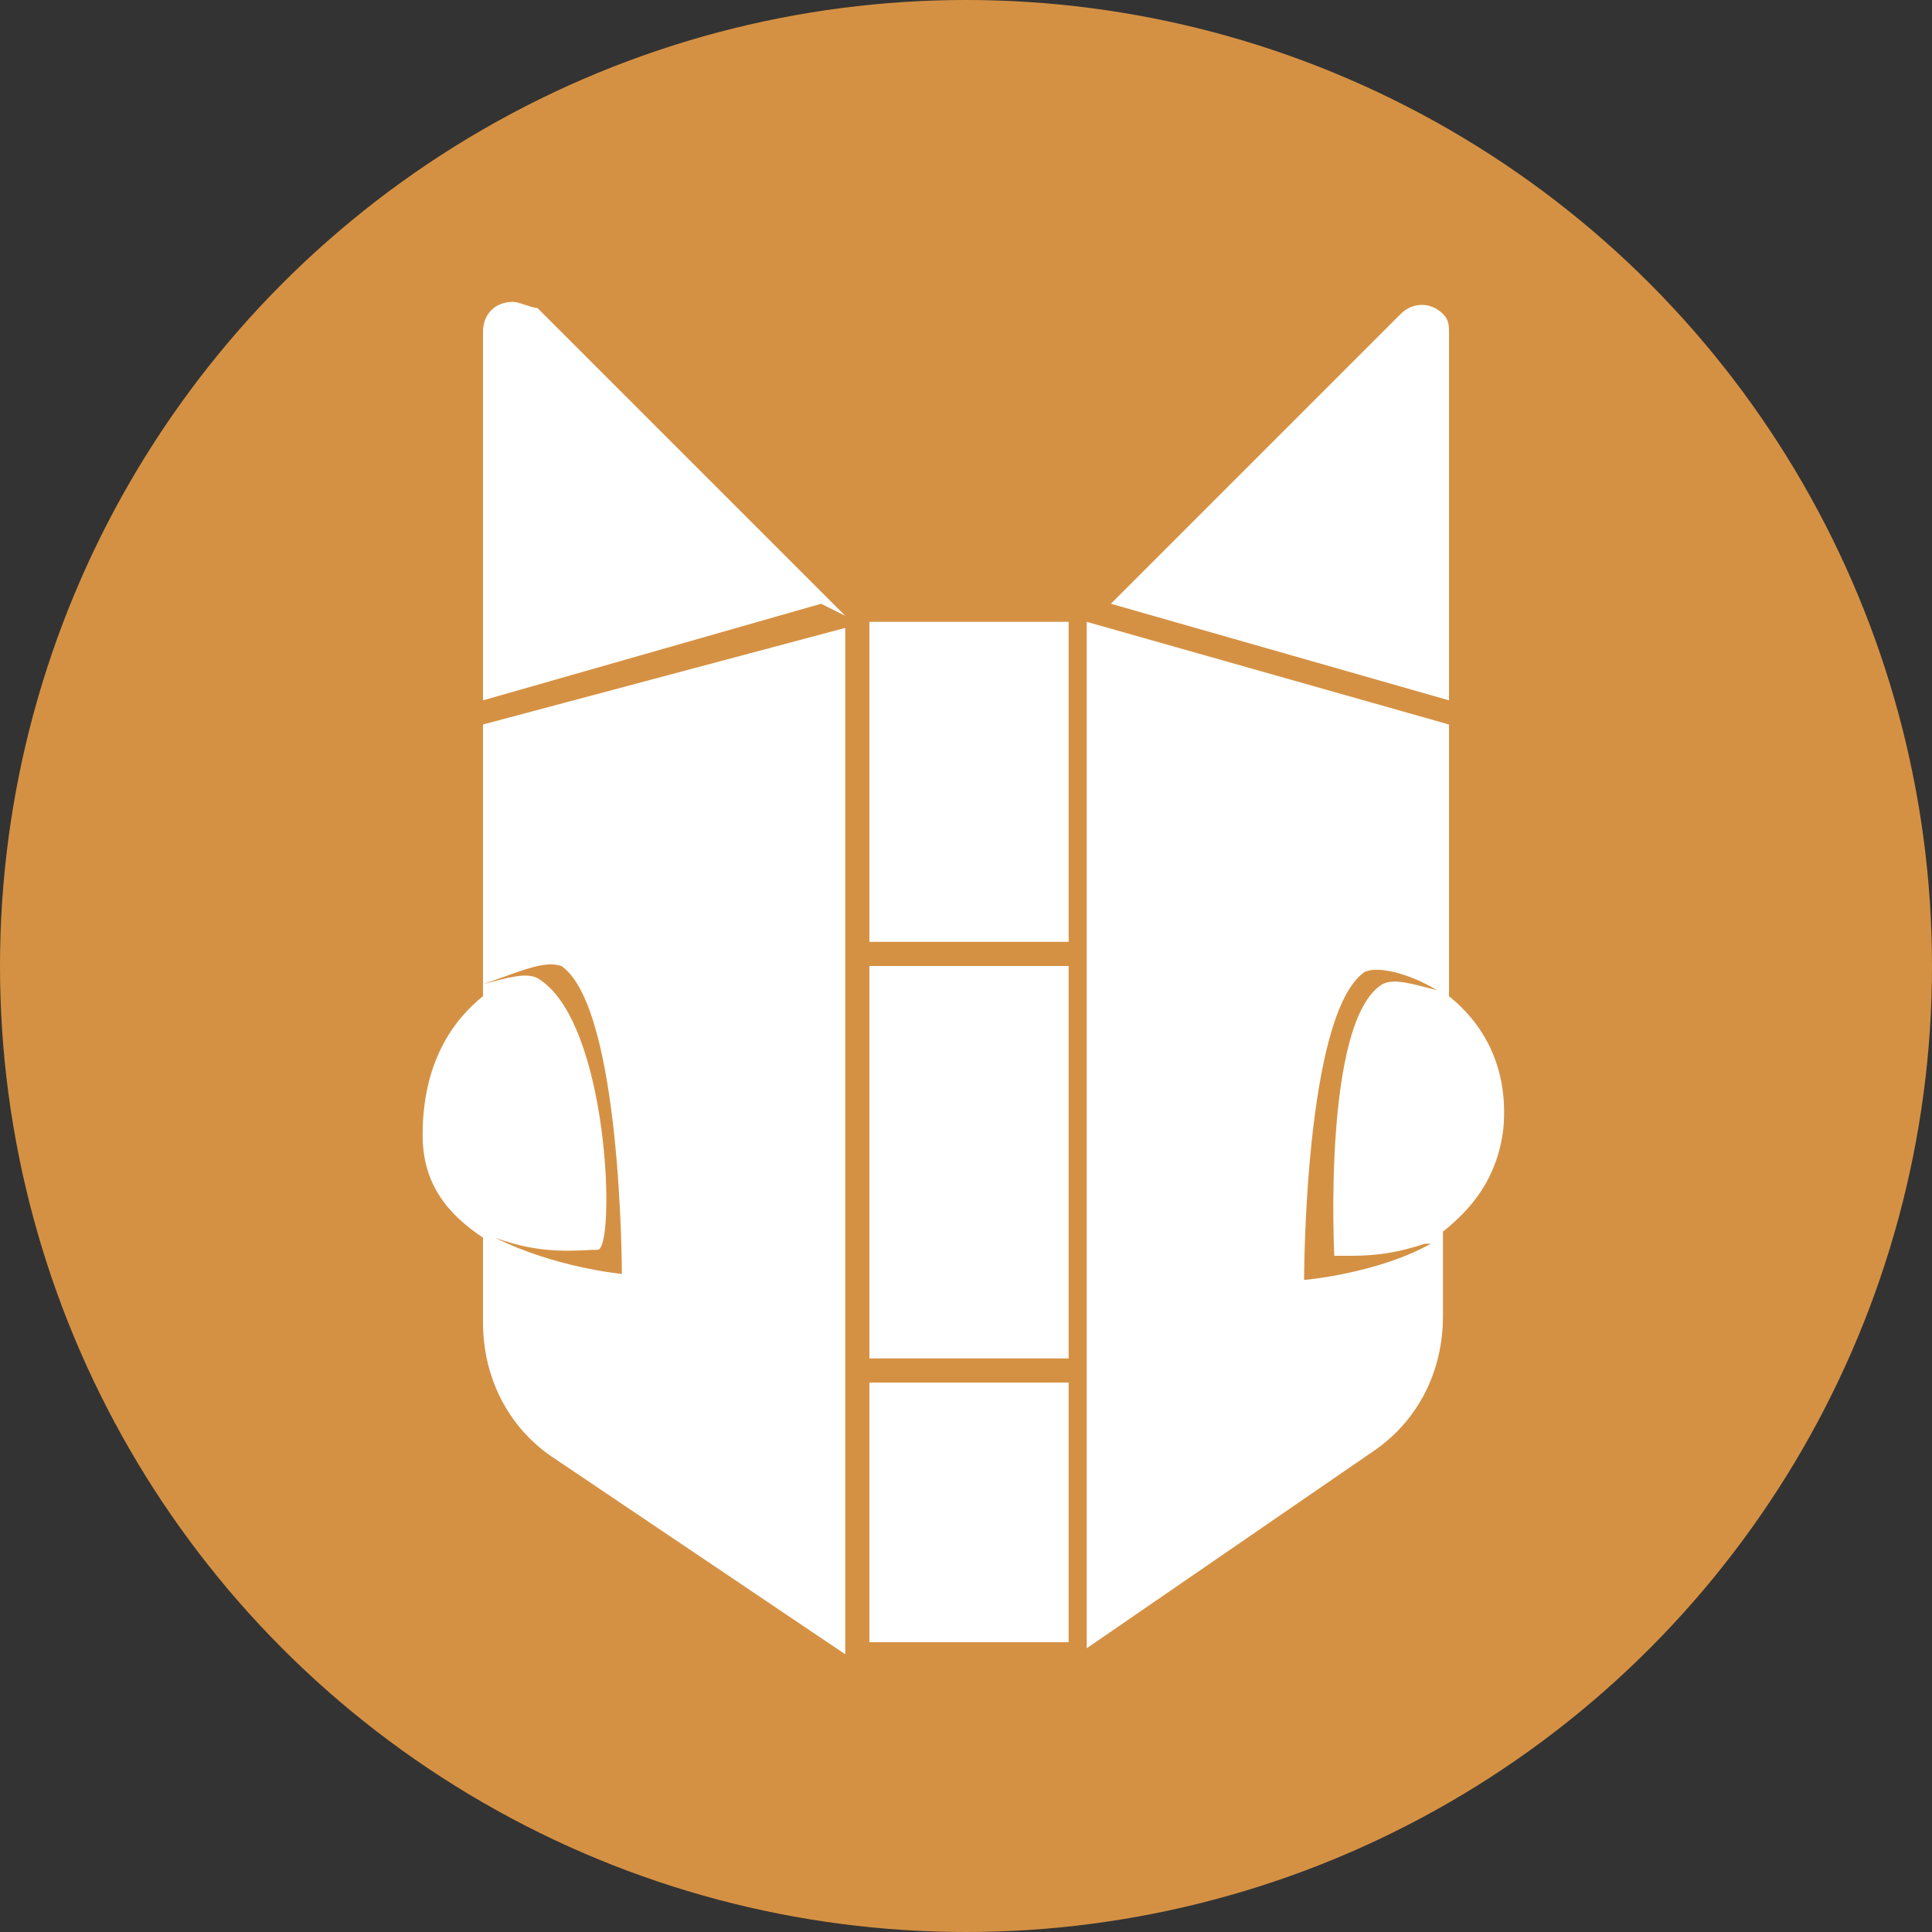 <svg enable-background="new 0 0 32 32" viewBox="0 0 32 32" xmlns="http://www.w3.org/2000/svg"><rect x="0" y="0" width="32" height="32" fill="#333333" stroke="none"/><circle cx="16" cy="16" fill="#d59143" r="16"/><path d="m8 16.5c-.5.4-1 1.1-1 2.3 0 .8.4 1.3 1 1.7v1.4c0 .9.4 1.7 1.1 2.2l4.9 3.3v-17l-6 1.6zm1.3-.5c1 .7 1 5.1 1 5.1s-1.1-.1-2.1-.6c.8.3 1.4.2 1.7.2s.2-3.8-1-4.5c-.2-.1-.5 0-.9.1.6-.2 1-.4 1.3-.3zm5.1 6.9h3.3v4.3h-3.3zm-.8-12.9-5.6 1.6v-6.1c0-.3.2-.5.5-.5.1 0 .3.1.4.1l5.1 5.1zm.8 6h3.3v6.5h-3.3zm4-6-.2.2 5-5c.2-.2.5-.2.7 0 .1.1.1.2.1.3v6.1zm-4 .3h3.3v5.3h-3.3zm9.6 6.2v-4.5l-6-1.7v17l4.8-3.3c.7-.5 1.1-1.3 1.1-2.2v-1.4c.5-.4.9-.9 1-1.7.1-1.1-.4-1.8-.9-2.2zm-1.9 4.3h.2c.3 0 .7 0 1.3-.2h.1c-.9.5-2.1.6-2.1.6s0-4.4 1-5.1c.2-.1.7 0 1.2.3-.4-.1-.7-.2-.9-.1-1 .6-.8 4.5-.8 4.5z" fill="#fff"/></svg>